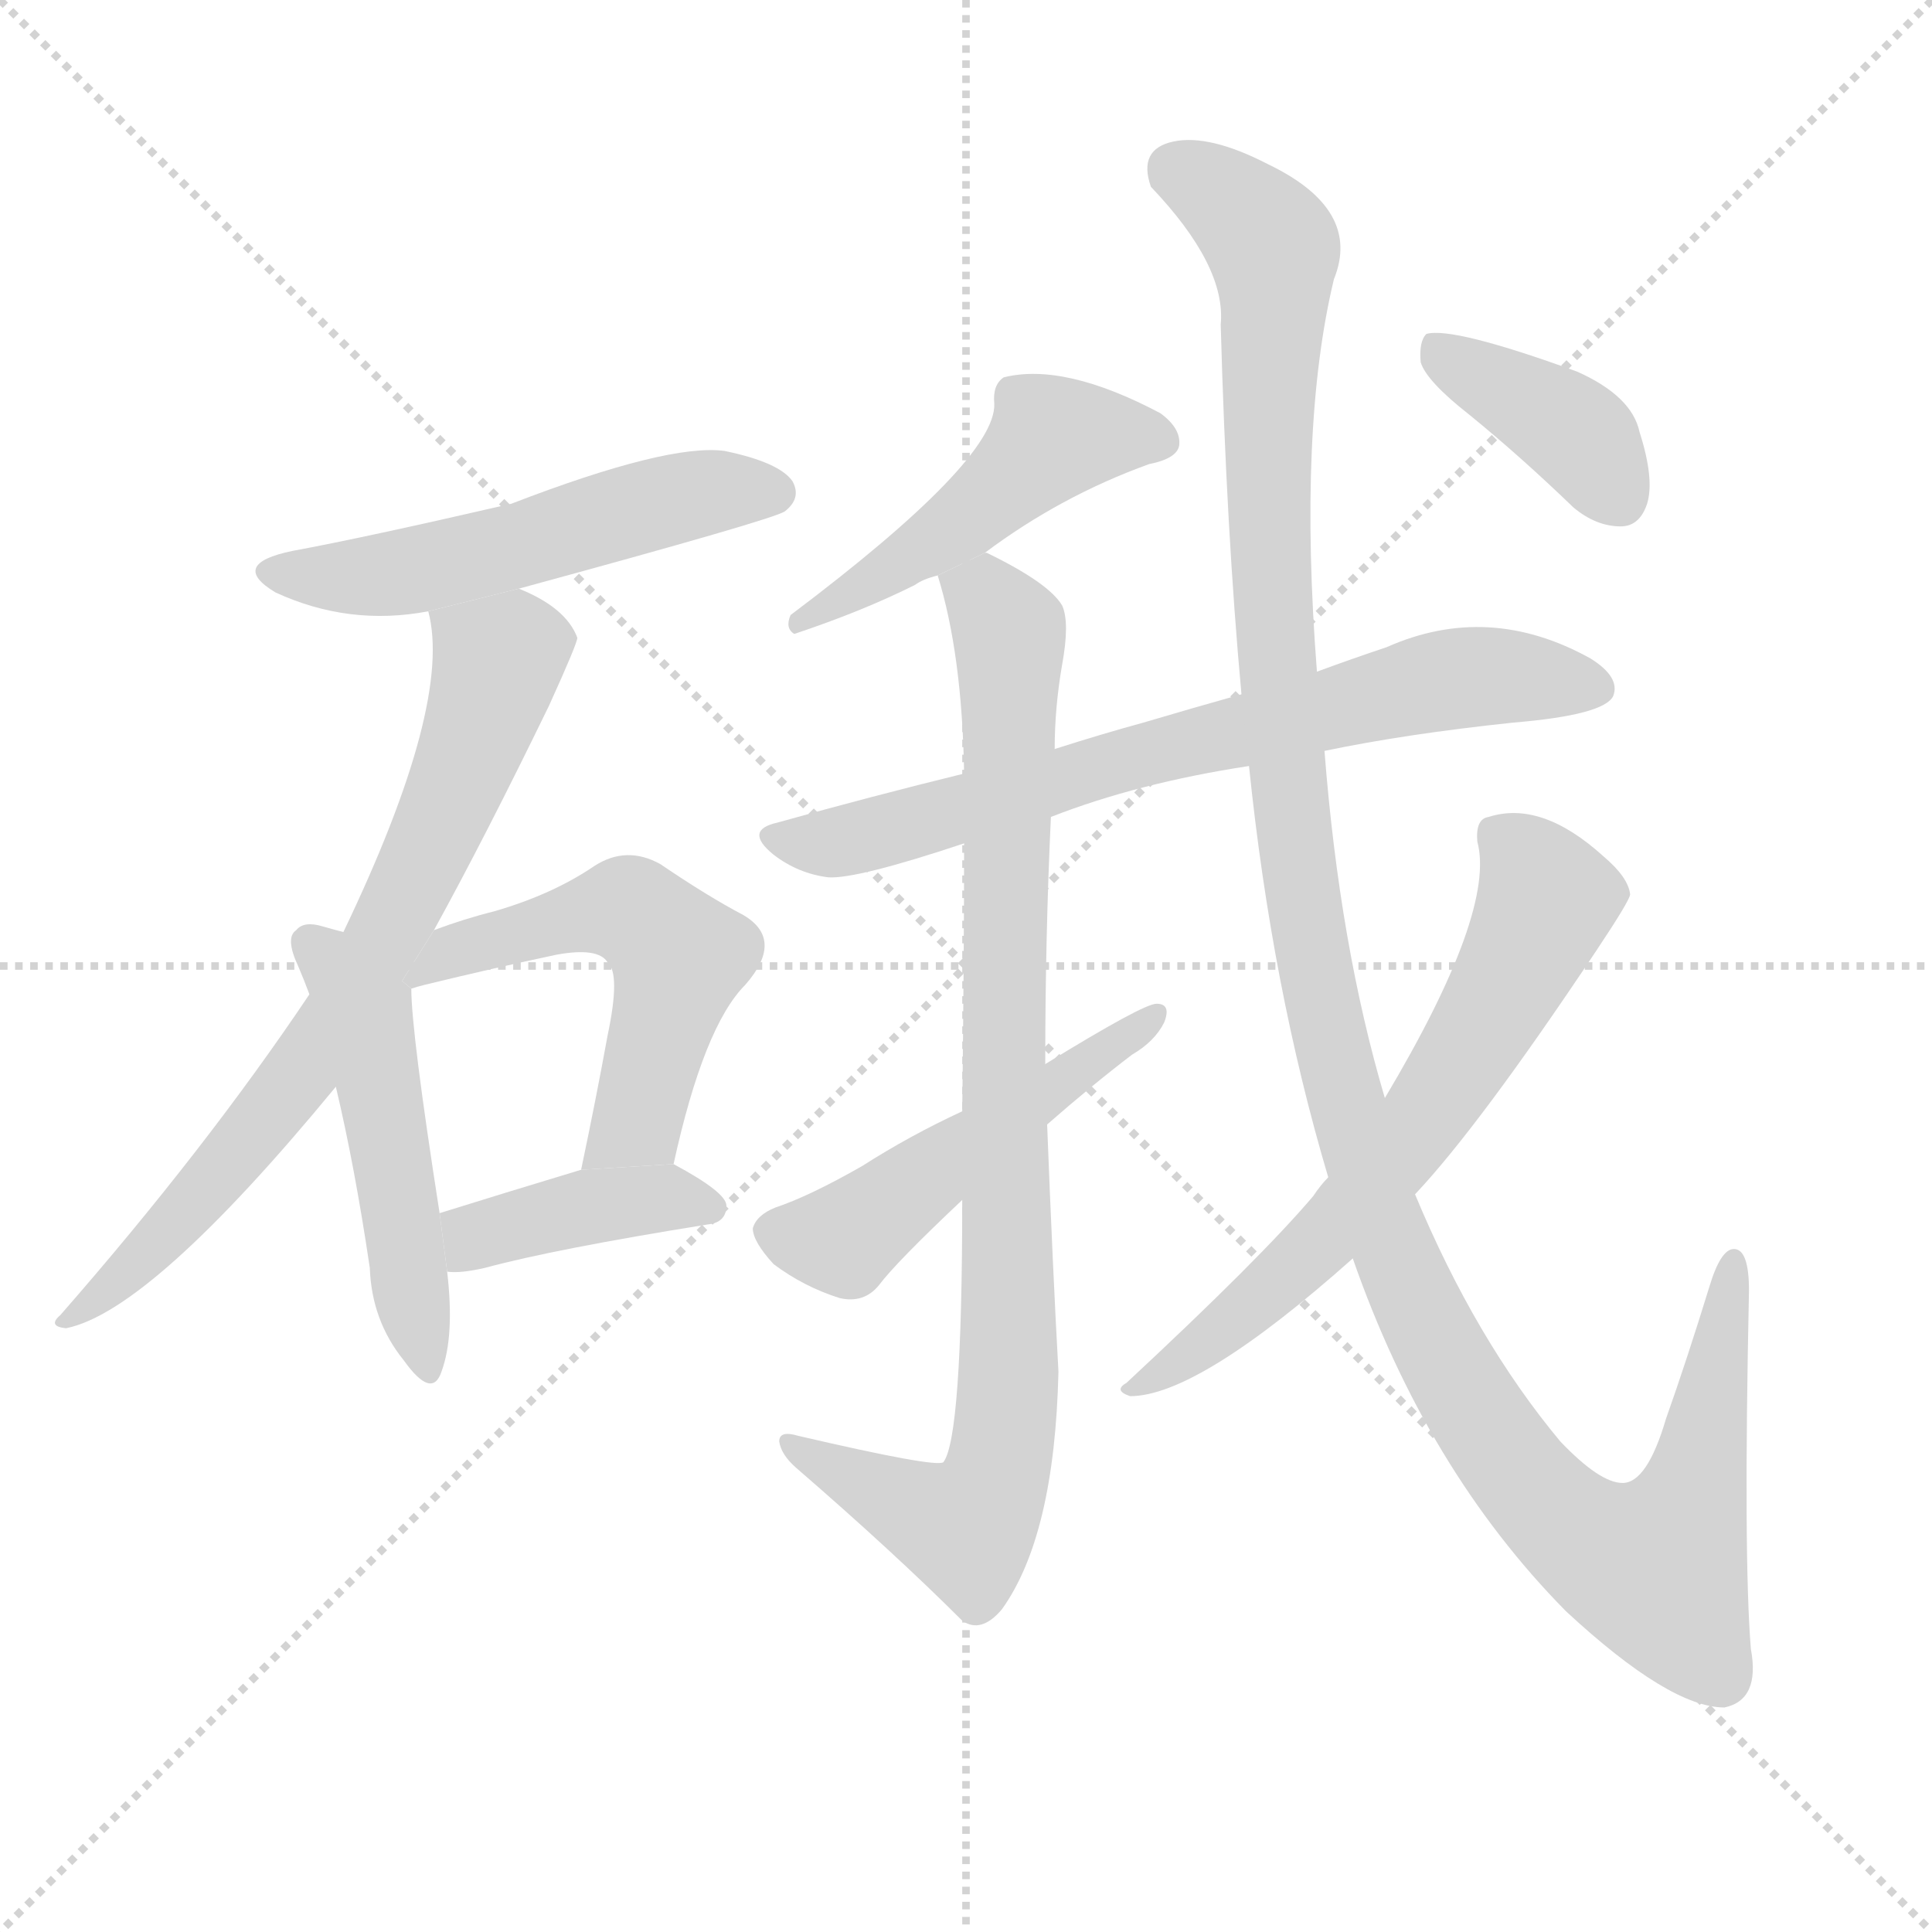 <svg version="1.1" viewBox="0 0 1024 1024" xmlns="http://www.w3.org/2000/svg">
  <g stroke="lightgray" stroke-dasharray="1,1" stroke-width="1" transform="scale(4, 4)">
    <line x1="0" y1="0" x2="256" y2="256"></line>
    <line x1="256" y1="0" x2="0" y2="256"></line>
    <line x1="128" y1="0" x2="128" y2="256"></line>
    <line x1="0" y1="128" x2="256" y2="128"></line>
  </g>
  <g transform="scale(1, -1) translate(0, -900)">
    <style type="text/css">
      
        @keyframes keyframes0 {
          from {
            stroke: blue;
            stroke-dashoffset: 524;
            stroke-width: 128;
          }
          63% {
            animation-timing-function: step-end;
            stroke: blue;
            stroke-dashoffset: 0;
            stroke-width: 128;
          }
          to {
            stroke: black;
            stroke-width: 1024;
          }
        }
        #make-me-a-hanzi-animation-0 {
          animation: keyframes0 0.676s both;
          animation-delay: 0s;
          animation-timing-function: linear;
        }
      
        @keyframes keyframes1 {
          from {
            stroke: blue;
            stroke-dashoffset: 715;
            stroke-width: 128;
          }
          70% {
            animation-timing-function: step-end;
            stroke: blue;
            stroke-dashoffset: 0;
            stroke-width: 128;
          }
          to {
            stroke: black;
            stroke-width: 1024;
          }
        }
        #make-me-a-hanzi-animation-1 {
          animation: keyframes1 0.832s both;
          animation-delay: 0.676s;
          animation-timing-function: linear;
        }
      
        @keyframes keyframes2 {
          from {
            stroke: blue;
            stroke-dashoffset: 491;
            stroke-width: 128;
          }
          62% {
            animation-timing-function: step-end;
            stroke: blue;
            stroke-dashoffset: 0;
            stroke-width: 128;
          }
          to {
            stroke: black;
            stroke-width: 1024;
          }
        }
        #make-me-a-hanzi-animation-2 {
          animation: keyframes2 0.65s both;
          animation-delay: 1.508s;
          animation-timing-function: linear;
        }
      
        @keyframes keyframes3 {
          from {
            stroke: blue;
            stroke-dashoffset: 533;
            stroke-width: 128;
          }
          63% {
            animation-timing-function: step-end;
            stroke: blue;
            stroke-dashoffset: 0;
            stroke-width: 128;
          }
          to {
            stroke: black;
            stroke-width: 1024;
          }
        }
        #make-me-a-hanzi-animation-3 {
          animation: keyframes3 0.684s both;
          animation-delay: 2.158s;
          animation-timing-function: linear;
        }
      
        @keyframes keyframes4 {
          from {
            stroke: blue;
            stroke-dashoffset: 399;
            stroke-width: 128;
          }
          56% {
            animation-timing-function: step-end;
            stroke: blue;
            stroke-dashoffset: 0;
            stroke-width: 128;
          }
          to {
            stroke: black;
            stroke-width: 1024;
          }
        }
        #make-me-a-hanzi-animation-4 {
          animation: keyframes4 0.575s both;
          animation-delay: 2.842s;
          animation-timing-function: linear;
        }
      
        @keyframes keyframes5 {
          from {
            stroke: blue;
            stroke-dashoffset: 484;
            stroke-width: 128;
          }
          61% {
            animation-timing-function: step-end;
            stroke: blue;
            stroke-dashoffset: 0;
            stroke-width: 128;
          }
          to {
            stroke: black;
            stroke-width: 1024;
          }
        }
        #make-me-a-hanzi-animation-5 {
          animation: keyframes5 0.644s both;
          animation-delay: 3.416s;
          animation-timing-function: linear;
        }
      
        @keyframes keyframes6 {
          from {
            stroke: blue;
            stroke-dashoffset: 704;
            stroke-width: 128;
          }
          70% {
            animation-timing-function: step-end;
            stroke: blue;
            stroke-dashoffset: 0;
            stroke-width: 128;
          }
          to {
            stroke: black;
            stroke-width: 1024;
          }
        }
        #make-me-a-hanzi-animation-6 {
          animation: keyframes6 0.823s both;
          animation-delay: 4.06s;
          animation-timing-function: linear;
        }
      
        @keyframes keyframes7 {
          from {
            stroke: blue;
            stroke-dashoffset: 877;
            stroke-width: 128;
          }
          74% {
            animation-timing-function: step-end;
            stroke: blue;
            stroke-dashoffset: 0;
            stroke-width: 128;
          }
          to {
            stroke: black;
            stroke-width: 1024;
          }
        }
        #make-me-a-hanzi-animation-7 {
          animation: keyframes7 0.964s both;
          animation-delay: 4.883s;
          animation-timing-function: linear;
        }
      
        @keyframes keyframes8 {
          from {
            stroke: blue;
            stroke-dashoffset: 499;
            stroke-width: 128;
          }
          62% {
            animation-timing-function: step-end;
            stroke: blue;
            stroke-dashoffset: 0;
            stroke-width: 128;
          }
          to {
            stroke: black;
            stroke-width: 1024;
          }
        }
        #make-me-a-hanzi-animation-8 {
          animation: keyframes8 0.656s both;
          animation-delay: 5.847s;
          animation-timing-function: linear;
        }
      
        @keyframes keyframes9 {
          from {
            stroke: blue;
            stroke-dashoffset: 1257;
            stroke-width: 128;
          }
          80% {
            animation-timing-function: step-end;
            stroke: blue;
            stroke-dashoffset: 0;
            stroke-width: 128;
          }
          to {
            stroke: black;
            stroke-width: 1024;
          }
        }
        #make-me-a-hanzi-animation-9 {
          animation: keyframes9 1.273s both;
          animation-delay: 6.503s;
          animation-timing-function: linear;
        }
      
        @keyframes keyframes10 {
          from {
            stroke: blue;
            stroke-dashoffset: 638;
            stroke-width: 128;
          }
          67% {
            animation-timing-function: step-end;
            stroke: blue;
            stroke-dashoffset: 0;
            stroke-width: 128;
          }
          to {
            stroke: black;
            stroke-width: 1024;
          }
        }
        #make-me-a-hanzi-animation-10 {
          animation: keyframes10 0.769s both;
          animation-delay: 7.776s;
          animation-timing-function: linear;
        }
      
        @keyframes keyframes11 {
          from {
            stroke: blue;
            stroke-dashoffset: 385;
            stroke-width: 128;
          }
          56% {
            animation-timing-function: step-end;
            stroke: blue;
            stroke-dashoffset: 0;
            stroke-width: 128;
          }
          to {
            stroke: black;
            stroke-width: 1024;
          }
        }
        #make-me-a-hanzi-animation-11 {
          animation: keyframes11 0.563s both;
          animation-delay: 8.545s;
          animation-timing-function: linear;
        }
      
    </style>
    
      <path d="M 275 588 Q 411 625 416 629 Q 425 636 420 645 Q 413 655 384 661 Q 354 665 271 633 Q 193 615 155 608 Q 121 601 146 586 Q 185 568 227 576 L 275 588 Z" fill="lightgray"></path>
    
      <path d="M 230 407 Q 257 456 291 526 Q 306 559 306 562 Q 300 578 275 588 L 227 576 Q 240 527 182 406 L 164 373 Q 109 291 32 203 Q 25 197 35 196 Q 80 205 178 324 L 230 407 Z" fill="lightgray"></path>
    
      <path d="M 182 406 Q 178 407 171 409 Q 161 412 157 407 Q 151 403 158 388 Q 161 381 164 373 L 178 324 Q 188 282 196 228 Q 197 200 214 179 Q 229 158 234 173 Q 241 192 237 226 L 233 257 Q 218 353 218 376 L 182 406 Z" fill="lightgray"></path>
    
      <path d="M 357 283 Q 373 356 395 378 Q 416 402 394 415 Q 375 425 350 442 Q 332 452 315 441 Q 293 426 262 417 Q 246 413 230 407 L 213.124 380.063 L 218 376 Q 221 377 225 378 Q 262 387 295 394 Q 317 398 322 390 Q 329 384 322 351 Q 316 318 308 280 L 357 283 Z" fill="lightgray"></path>
    
      <path d="M 237 226 Q 244 225 257 228 Q 294 238 375 251 Q 385 252 385 261 Q 385 268 357 283 L 308 280 Q 265 267 233 257 L 237 226 Z" fill="lightgray"></path>
    
      <path d="M 522 607 Q 562 637 609 654 Q 624 657 625 664 Q 626 673 615 681 Q 564 708 532 700 Q 526 696 527 686 Q 528 656 419 574 Q 416 567 421 564 Q 457 576 485 590 Q 489 593 497 595 L 522 607 Z" fill="lightgray"></path>
    
      <path d="M 702 502 Q 745 511 802 517 Q 850 521 855 531 Q 859 541 843 551 Q 789 581 735 557 Q 717 551 698 544 L 658 532 Q 633 525 606 517 Q 584 511 559 503 L 511 490 Q 462 478 412 464 Q 394 460 410 447 Q 423 437 439 435 Q 454 434 511 453 L 557 467 Q 603 485 662 494 L 702 502 Z" fill="lightgray"></path>
    
      <path d="M 559 503 Q 559 525 563 548 Q 567 570 563 579 Q 556 591 523 607 L 522 607 L 497 595 Q 510 553 511 490 L 511 453 Q 511 395 510 311 L 510 264 Q 510 138 500 125 Q 496 122 423 139 Q 413 142 413 136 Q 414 129 422 122 Q 474 77 510 41 Q 520 34 531 47 Q 559 86 561 173 Q 558 227 555 304 L 554 336 Q 554 403 557 467 L 559 503 Z" fill="lightgray"></path>
    
      <path d="M 510 311 Q 482 298 457 282 Q 429 266 411 260 Q 401 256 399 249 Q 399 242 410 230 Q 426 218 445 212 Q 458 209 466 219 Q 475 231 510 264 L 555 304 Q 579 325 600 341 Q 612 348 617 358 Q 621 368 613 368 Q 606 368 554 336 L 510 311 Z" fill="lightgray"></path>
    
      <path d="M 717 233 Q 756 121 830 46 Q 885 -5 914 -5 Q 933 -1 928 26 Q 924 75 927 216 Q 927 238 919 238 Q 912 238 906 218 Q 894 179 883 148 Q 873 114 860 114 Q 848 114 827 136 Q 782 190 750 267 L 734 318 Q 710 399 702 502 L 698 544 Q 688 673 707 752 Q 722 789 672 813 Q 641 829 622 825 Q 603 821 610 801 Q 650 759 647 728 Q 650 619 658 532 L 662 494 Q 674 377 704 276 L 717 233 Z" fill="lightgray"></path>
    
      <path d="M 704 276 Q 700 272 696 266 Q 668 233 597 167 Q 590 163 599 160 Q 635 160 717 233 L 750 267 Q 784 303 846 396 Q 864 423 864 426 Q 863 435 850 446 Q 817 476 789 467 Q 782 466 783 454 Q 793 417 734 318 L 704 276 Z" fill="lightgray"></path>
    
      <path d="M 779 680 Q 806 658 834 631 Q 846 621 859 621 Q 869 621 873 633 Q 877 646 869 671 Q 865 690 836 703 Q 770 727 756 723 Q 752 719 753 708 Q 756 698 779 680 Z" fill="lightgray"></path>
    
    
      <clipPath id="make-me-a-hanzi-clip-0">
        <path d="M 275 588 Q 411 625 416 629 Q 425 636 420 645 Q 413 655 384 661 Q 354 665 271 633 Q 193 615 155 608 Q 121 601 146 586 Q 185 568 227 576 L 275 588 Z"></path>
      </clipPath>
      <path clip-path="url(#make-me-a-hanzi-clip-0)" d="M 148 598 L 205 595 L 283 611 L 352 635 L 410 639" fill="none" id="make-me-a-hanzi-animation-0" stroke-dasharray="396 792" stroke-linecap="round"></path>
    
      <clipPath id="make-me-a-hanzi-clip-1">
        <path d="M 230 407 Q 257 456 291 526 Q 306 559 306 562 Q 300 578 275 588 L 227 576 Q 240 527 182 406 L 164 373 Q 109 291 32 203 Q 25 197 35 196 Q 80 205 178 324 L 230 407 Z"></path>
      </clipPath>
      <path clip-path="url(#make-me-a-hanzi-clip-1)" d="M 234 572 L 264 548 L 220 434 L 157 325 L 90 248 L 38 201" fill="none" id="make-me-a-hanzi-animation-1" stroke-dasharray="587 1174" stroke-linecap="round"></path>
    
      <clipPath id="make-me-a-hanzi-clip-2">
        <path d="M 182 406 Q 178 407 171 409 Q 161 412 157 407 Q 151 403 158 388 Q 161 381 164 373 L 178 324 Q 188 282 196 228 Q 197 200 214 179 Q 229 158 234 173 Q 241 192 237 226 L 233 257 Q 218 353 218 376 L 182 406 Z"></path>
      </clipPath>
      <path clip-path="url(#make-me-a-hanzi-clip-2)" d="M 165 400 L 193 361 L 224 177" fill="none" id="make-me-a-hanzi-animation-2" stroke-dasharray="363 726" stroke-linecap="round"></path>
    
      <clipPath id="make-me-a-hanzi-clip-3">
        <path d="M 357 283 Q 373 356 395 378 Q 416 402 394 415 Q 375 425 350 442 Q 332 452 315 441 Q 293 426 262 417 Q 246 413 230 407 L 213.124 380.063 L 218 376 Q 221 377 225 378 Q 262 387 295 394 Q 317 398 322 390 Q 329 384 322 351 Q 316 318 308 280 L 357 283 Z"></path>
      </clipPath>
      <path clip-path="url(#make-me-a-hanzi-clip-3)" d="M 220 383 L 235 394 L 321 418 L 334 417 L 351 404 L 360 393 L 337 305 L 314 287" fill="none" id="make-me-a-hanzi-animation-3" stroke-dasharray="405 810" stroke-linecap="round"></path>
    
      <clipPath id="make-me-a-hanzi-clip-4">
        <path d="M 237 226 Q 244 225 257 228 Q 294 238 375 251 Q 385 252 385 261 Q 385 268 357 283 L 308 280 Q 265 267 233 257 L 237 226 Z"></path>
      </clipPath>
      <path clip-path="url(#make-me-a-hanzi-clip-4)" d="M 241 234 L 252 245 L 315 261 L 352 266 L 376 260" fill="none" id="make-me-a-hanzi-animation-4" stroke-dasharray="271 542" stroke-linecap="round"></path>
    
      <clipPath id="make-me-a-hanzi-clip-5">
        <path d="M 522 607 Q 562 637 609 654 Q 624 657 625 664 Q 626 673 615 681 Q 564 708 532 700 Q 526 696 527 686 Q 528 656 419 574 Q 416 567 421 564 Q 457 576 485 590 Q 489 593 497 595 L 522 607 Z"></path>
      </clipPath>
      <path clip-path="url(#make-me-a-hanzi-clip-5)" d="M 616 666 L 557 668 L 516 628 L 463 592 L 439 579 L 430 581 L 427 570" fill="none" id="make-me-a-hanzi-animation-5" stroke-dasharray="356 712" stroke-linecap="round"></path>
    
      <clipPath id="make-me-a-hanzi-clip-6">
        <path d="M 702 502 Q 745 511 802 517 Q 850 521 855 531 Q 859 541 843 551 Q 789 581 735 557 Q 717 551 698 544 L 658 532 Q 633 525 606 517 Q 584 511 559 503 L 511 490 Q 462 478 412 464 Q 394 460 410 447 Q 423 437 439 435 Q 454 434 511 453 L 557 467 Q 603 485 662 494 L 702 502 Z"></path>
      </clipPath>
      <path clip-path="url(#make-me-a-hanzi-clip-6)" d="M 411 456 L 461 457 L 751 537 L 800 542 L 847 535" fill="none" id="make-me-a-hanzi-animation-6" stroke-dasharray="576 1152" stroke-linecap="round"></path>
    
      <clipPath id="make-me-a-hanzi-clip-7">
        <path d="M 559 503 Q 559 525 563 548 Q 567 570 563 579 Q 556 591 523 607 L 522 607 L 497 595 Q 510 553 511 490 L 511 453 Q 511 395 510 311 L 510 264 Q 510 138 500 125 Q 496 122 423 139 Q 413 142 413 136 Q 414 129 422 122 Q 474 77 510 41 Q 520 34 531 47 Q 559 86 561 173 Q 558 227 555 304 L 554 336 Q 554 403 557 467 L 559 503 Z"></path>
      </clipPath>
      <path clip-path="url(#make-me-a-hanzi-clip-7)" d="M 507 591 L 524 581 L 536 560 L 531 338 L 535 178 L 530 126 L 523 105 L 510 90 L 419 134" fill="none" id="make-me-a-hanzi-animation-7" stroke-dasharray="749 1498" stroke-linecap="round"></path>
    
      <clipPath id="make-me-a-hanzi-clip-8">
        <path d="M 510 311 Q 482 298 457 282 Q 429 266 411 260 Q 401 256 399 249 Q 399 242 410 230 Q 426 218 445 212 Q 458 209 466 219 Q 475 231 510 264 L 555 304 Q 579 325 600 341 Q 612 348 617 358 Q 621 368 613 368 Q 606 368 554 336 L 510 311 Z"></path>
      </clipPath>
      <path clip-path="url(#make-me-a-hanzi-clip-8)" d="M 408 247 L 447 243 L 612 362" fill="none" id="make-me-a-hanzi-animation-8" stroke-dasharray="371 742" stroke-linecap="round"></path>
    
      <clipPath id="make-me-a-hanzi-clip-9">
        <path d="M 717 233 Q 756 121 830 46 Q 885 -5 914 -5 Q 933 -1 928 26 Q 924 75 927 216 Q 927 238 919 238 Q 912 238 906 218 Q 894 179 883 148 Q 873 114 860 114 Q 848 114 827 136 Q 782 190 750 267 L 734 318 Q 710 399 702 502 L 698 544 Q 688 673 707 752 Q 722 789 672 813 Q 641 829 622 825 Q 603 821 610 801 Q 650 759 647 728 Q 650 619 658 532 L 662 494 Q 674 377 704 276 L 717 233 Z"></path>
      </clipPath>
      <path clip-path="url(#make-me-a-hanzi-clip-9)" d="M 623 809 L 653 792 L 675 767 L 672 626 L 682 488 L 702 362 L 725 275 L 754 203 L 792 137 L 839 85 L 866 71 L 878 69 L 891 90 L 919 232" fill="none" id="make-me-a-hanzi-animation-9" stroke-dasharray="1129 2258" stroke-linecap="round"></path>
    
      <clipPath id="make-me-a-hanzi-clip-10">
        <path d="M 704 276 Q 700 272 696 266 Q 668 233 597 167 Q 590 163 599 160 Q 635 160 717 233 L 750 267 Q 784 303 846 396 Q 864 423 864 426 Q 863 435 850 446 Q 817 476 789 467 Q 782 466 783 454 Q 793 417 734 318 L 704 276 Z"></path>
      </clipPath>
      <path clip-path="url(#make-me-a-hanzi-clip-10)" d="M 797 455 L 820 423 L 764 321 L 697 238 L 653 198 L 603 165" fill="none" id="make-me-a-hanzi-animation-10" stroke-dasharray="510 1020" stroke-linecap="round"></path>
    
      <clipPath id="make-me-a-hanzi-clip-11">
        <path d="M 779 680 Q 806 658 834 631 Q 846 621 859 621 Q 869 621 873 633 Q 877 646 869 671 Q 865 690 836 703 Q 770 727 756 723 Q 752 719 753 708 Q 756 698 779 680 Z"></path>
      </clipPath>
      <path clip-path="url(#make-me-a-hanzi-clip-11)" d="M 760 714 L 831 674 L 859 636" fill="none" id="make-me-a-hanzi-animation-11" stroke-dasharray="257 514" stroke-linecap="round"></path>
    
  </g>
</svg>